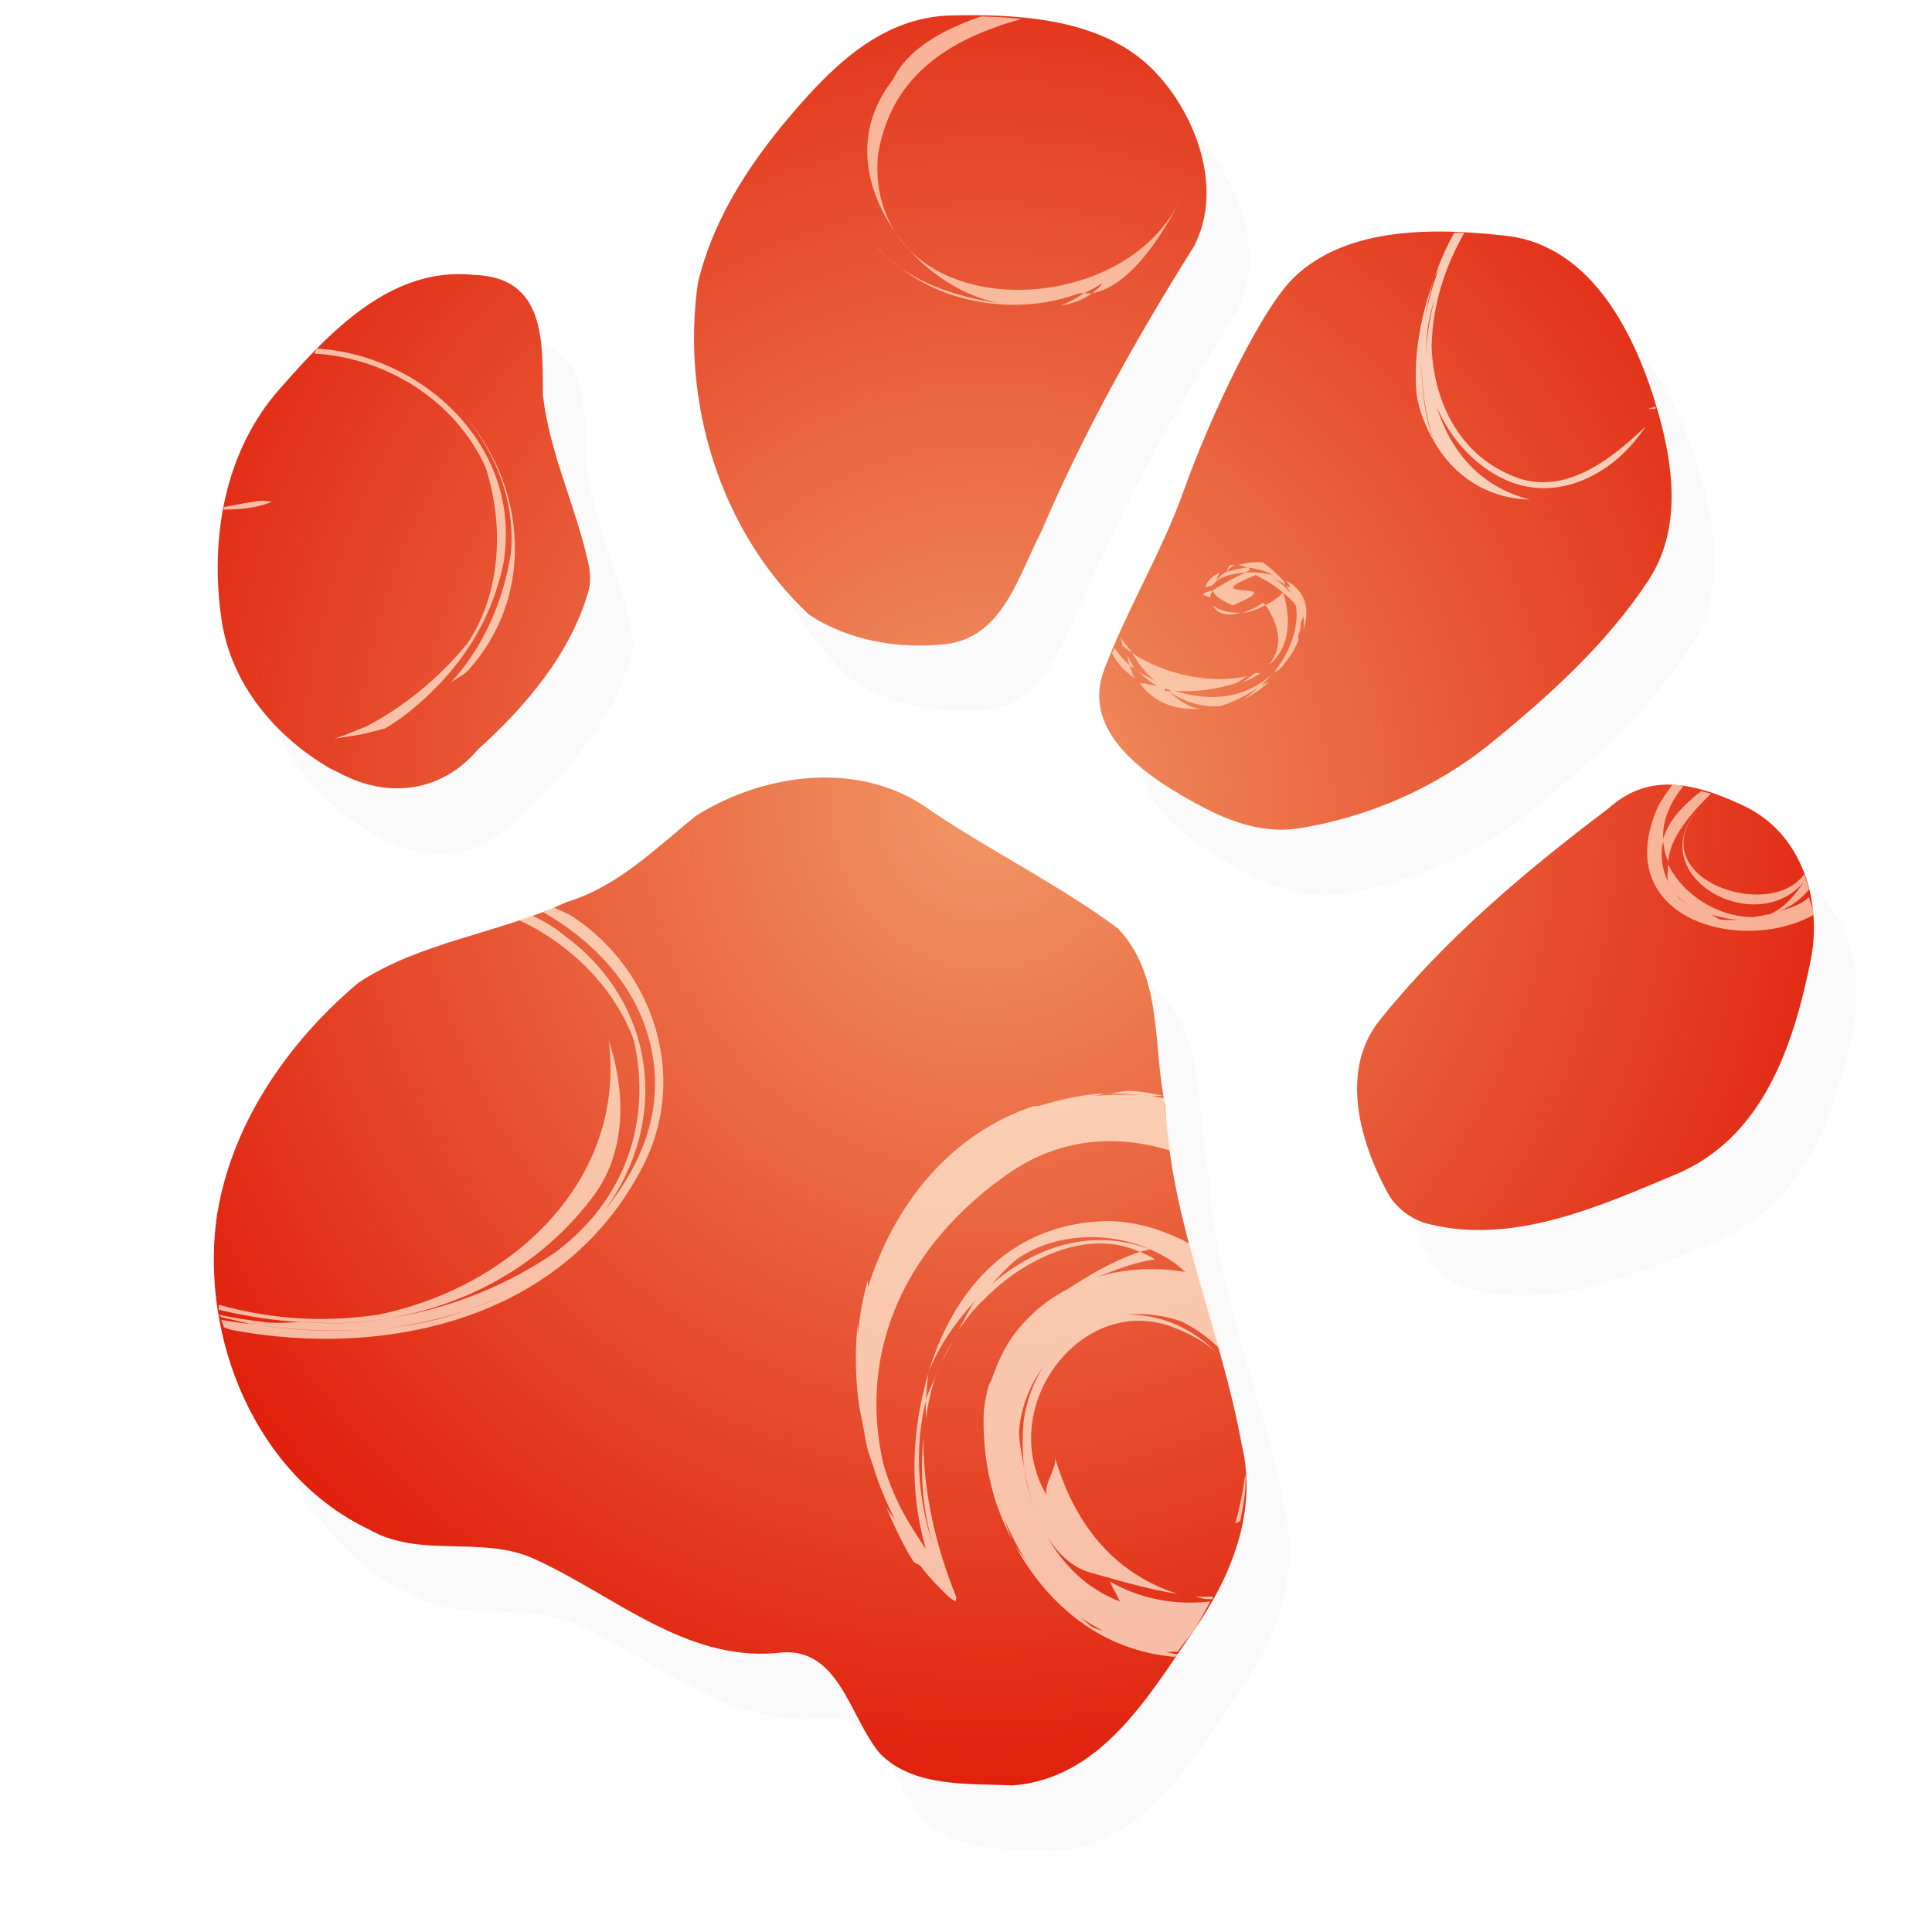 <?xml version="1.0" encoding="UTF-8" standalone="no"?>
<!-- Created with Inkscape (http://www.inkscape.org/) -->

<svg
   xmlns:dc="http://purl.org/dc/elements/1.1/"
   xmlns:cc="http://creativecommons.org/ns#"
   xmlns:rdf="http://www.w3.org/1999/02/22-rdf-syntax-ns#"
   xmlns:svg="http://www.w3.org/2000/svg"
   xmlns="http://www.w3.org/2000/svg"
   xmlns:xlink="http://www.w3.org/1999/xlink"
   xmlns:sodipodi="http://sodipodi.sourceforge.net/DTD/sodipodi-0.dtd"
   xmlns:inkscape="http://www.inkscape.org/namespaces/inkscape"
   version="1.0"
   width="22"
   height="22"
   id="svg2482"
   inkscape:version="0.47pre4 r22446"
   sodipodi:docname="emblem-furry-22.svg">
  <sodipodi:namedview
     pagecolor="#ffffff"
     bordercolor="#666666"
     borderopacity="1"
     objecttolerance="10"
     gridtolerance="10"
     guidetolerance="10"
     inkscape:pageopacity="0"
     inkscape:pageshadow="2"
     inkscape:window-width="1024"
     inkscape:window-height="688"
     id="namedview16"
     showgrid="false"
     inkscape:zoom="10.727273"
     inkscape:cx="3.8884794"
     inkscape:cy="13.997437"
     inkscape:window-x="0"
     inkscape:window-y="24"
     inkscape:window-maximized="1"
     inkscape:current-layer="svg2482" />
  <defs
     id="defs2484">
    <inkscape:perspective
       sodipodi:type="inkscape:persp3d"
       inkscape:vp_x="0 : 11 : 1"
       inkscape:vp_y="0 : 1000 : 0"
       inkscape:vp_z="22 : 11 : 1"
       inkscape:persp3d-origin="11 : 7.3333333 : 1"
       id="perspective20" />
    <linearGradient
       id="linearGradient3584-44">
      <stop
         id="stop3586-4"
         style="stop-color:#f19765;stop-opacity:1"
         offset="0" />
      <stop
         id="stop3588-9"
         style="stop-color:#de1000;stop-opacity:1"
         offset="1" />
    </linearGradient>
    <radialGradient
       cx="11.376"
       cy="11.483"
       r="9.936"
       fx="11.376"
       fy="11.483"
       id="radialGradient3751"
       xlink:href="#linearGradient3584-44"
       gradientUnits="userSpaceOnUse"
       gradientTransform="matrix(1.214,-4.0480723e-8,4.2873437e-8,1.285,-2.586,-5.563)" />
    <filter
       color-interpolation-filters="sRGB"
       id="filter3867">
      <feGaussianBlur
         id="feGaussianBlur3869"
         stdDeviation="0.419" />
    </filter>
  </defs>
  <path
     d="m 11.279,30.596 c -0.386,-0.452 -0.508,-1.367 -1.29,-1.25 -1.135,0.098 -2.024,-0.722 -2.993,-1.164 -0.655,-0.307 -1.42,-9.4e-4 -2.066,-0.372 -1.418,-0.678 -2.079,-2.376 -1.895,-3.831 0.16,-1.167 0.873,-2.205 1.765,-2.957 0.773,-0.51 1.746,-0.613 2.583,-1.001 0.651,-0.197 1.111,-0.673 1.62,-1.078 0.856,-0.533 2.064,-0.695 2.93,-0.043 0.753,0.503 1.576,0.91 2.302,1.447 0.567,0.598 0.428,1.471 0.589,2.207 0.067,1.444 0.694,2.79 0.947,4.202 0.207,0.845 -0.138,1.666 -0.616,2.341 -0.547,0.794 -1.133,1.807 -2.227,1.893 -0.545,-0.027 -1.23,0.029 -1.647,-0.393 z m 6.303,-6.966 c -0.345,-0.631 -0.599,-1.518 -0.099,-2.142 0.808,-1.007 1.808,-1.852 2.84,-2.63 0.47,-0.422 0.995,-0.359 1.685,-0.033 0.728,0.344 0.976,1.195 0.828,1.921 -0.215,1.056 -0.59,2.205 -1.684,2.658 -0.95,0.399 -2.013,0.877 -3.068,0.61 -0.208,-0.053 -0.4,-0.2 -0.501,-0.385 z M 4.448,18.359 c -0.686,-0.398 -1.231,-1.052 -1.348,-1.845 -0.148,-1.007 0.034,-2.088 0.718,-2.864 0.609,-0.691 1.378,-1.532 2.417,-1.421 0.905,0.028 0.85,0.858 0.856,1.495 0.082,0.72 0.411,1.385 0.565,2.087 0.027,0.121 0.029,0.241 0.006,0.326 -0.215,0.784 -0.781,1.449 -1.381,1.99 -0.407,0.484 -1.041,0.622 -1.664,0.314 l -0.169,-0.084 -1e-6,0 z m 10.835,0.479 c -0.629,-0.333 -1.527,-0.895 -1.222,-1.703 0.285,-0.756 0.713,-1.451 0.986,-2.218 0.334,-0.936 0.96,-2.256 1.37,-2.653 0.658,-0.637 1.748,-0.621 2.637,-0.52 1.086,0.124 1.628,1.274 1.893,2.211 0.195,0.69 0.278,1.451 -0.123,2.065 -0.515,0.787 -1.236,1.438 -1.966,2.032 -0.674,0.548 -1.524,0.919 -2.397,1.055 -0.411,0.06 -0.814,-0.077 -1.177,-0.269 z m -4.889,-2.39 c -1.116,-1.046 -1.589,-2.664 -1.377,-4.122 0.198,-0.831 0.69,-1.553 1.245,-2.188 0.479,-0.547 1.073,-1.111 1.893,-1.131 0.865,-0.021 1.87,0.043 2.492,0.655 0.537,0.528 0.91,1.483 0.53,2.21 -0.714,1.139 -1.373,2.313 -1.9,3.551 -0.281,0.534 -0.471,1.314 -1.196,1.393 -0.572,0.061 -1.2,-0.043 -1.688,-0.368 z"
     transform="matrix(0.917,0,0,0.917,0.166,-7.341)"
     id="path2463-4"
     style="opacity:0.14;fill:#000000;fill-opacity:1;filter:url(#filter3867)" />
  <path
     d="M 10.022,19.97 C 9.668,19.555 9.556,18.716 8.839,18.824 7.798,18.914 6.983,18.161 6.094,17.756 5.494,17.475 4.792,17.755 4.2,17.415 2.9,16.794 2.294,15.236 2.462,13.902 2.61,12.832 3.263,11.88 4.081,11.191 4.789,10.723 5.682,10.629 6.449,10.273 7.046,10.092 7.467,9.656 7.934,9.284 8.718,8.795 9.826,8.647 10.62,9.245 c 0.69,0.461 1.445,0.835 2.11,1.327 0.52,0.548 0.393,1.349 0.54,2.023 0.062,1.324 0.636,2.558 0.869,3.853 0.189,0.775 -0.127,1.527 -0.565,2.147 -0.502,0.728 -1.039,1.657 -2.042,1.736 -0.5,-0.024 -1.127,0.027 -1.51,-0.361 z m 5.779,-6.388 c -0.316,-0.578 -0.549,-1.392 -0.091,-1.964 0.741,-0.923 1.658,-1.698 2.604,-2.411 0.431,-0.387 0.912,-0.33 1.545,-0.03 0.668,0.316 0.895,1.096 0.759,1.762 -0.197,0.968 -0.541,2.022 -1.544,2.437 -0.871,0.366 -1.846,0.804 -2.813,0.56 -0.191,-0.048 -0.367,-0.183 -0.46,-0.353 z M 3.759,8.75 C 3.13,8.385 2.63,7.786 2.523,7.059 2.387,6.136 2.554,5.145 3.181,4.433 3.739,3.799 4.445,3.028 5.397,3.13 6.227,3.156 6.176,3.917 6.182,4.501 6.258,5.161 6.559,5.771 6.7,6.415 6.724,6.526 6.727,6.636 6.705,6.714 6.508,7.432 5.989,8.042 5.439,8.538 5.066,8.982 4.484,9.109 3.914,8.827 l -0.155,-0.077 -9e-7,0 z M 13.694,9.189 C 13.116,8.883 12.294,8.368 12.573,7.627 12.834,6.934 13.226,6.297 13.477,5.594 13.783,4.736 14.357,3.526 14.733,3.161 15.337,2.577 16.336,2.592 17.151,2.685 18.146,2.798 18.644,3.853 18.886,4.712 19.065,5.345 19.141,6.042 18.773,6.605 18.301,7.326 17.64,7.924 16.97,8.468 16.353,8.97 15.574,9.311 14.773,9.435 14.396,9.49 14.027,9.365 13.694,9.189 z M 9.211,6.997 C 8.187,6.039 7.754,4.555 7.948,3.218 8.13,2.456 8.58,1.794 9.09,1.213 9.529,0.711 10.074,0.194 10.826,0.176 c 0.793,-0.02 1.714,0.04 2.285,0.6 0.493,0.484 0.834,1.36 0.486,2.027 -0.655,1.044 -1.259,2.121 -1.742,3.256 -0.258,0.489 -0.432,1.205 -1.096,1.277 -0.524,0.056 -1.1,-0.039 -1.547,-0.338 z"
     id="path2463"
     style="fill:url(#radialGradient3751);fill-opacity:1" />
  <path
     d="m 12.892,12.422 c -0.094,-0.005 -0.191,0.025 -0.287,0.029 0.157,-0.005 0.33,0.013 0.487,0.029 0.055,0.005 0.117,-0.008 0.172,0 -0.126,-0.023 -0.242,-0.05 -0.372,-0.057 z m 0.201,0.057 c -0.207,-0.022 -0.416,-0.018 -0.63,0 -0.206,0.017 -0.419,0.056 -0.63,0.115 -0.008,0.002 -0.021,-0.003 -0.029,0 -0.009,0.003 -0.02,-0.003 -0.029,0 -0.968,0.32 -1.598,1.136 -1.891,2.063 0.007,-0.028 -0.008,-0.059 0,-0.086 -0.021,0.075 -0.042,0.153 -0.057,0.229 -0.028,0.134 -0.046,0.264 -0.057,0.401 0.003,-0.047 -0.005,-0.096 0,-0.143 -0.036,0.281 -0.029,0.575 0,0.86 0.011,0.106 0.038,0.211 0.057,0.315 0.018,0.097 0.032,0.191 0.057,0.287 0.008,0.03 0.02,0.056 0.029,0.086 0.008,0.029 0.02,0.058 0.029,0.086 0.067,0.224 0.155,0.426 0.258,0.63 -0.031,-0.06 -0.087,-0.11 -0.115,-0.172 0.09,0.21 0.193,0.436 0.315,0.63 0.021,0.027 0.064,0.031 0.086,0.057 0.098,0.129 0.201,0.235 0.315,0.344 0.027,0.025 0.067,0.046 0.086,0.057 -0.008,-0.015 0.008,-0.043 0,-0.057 -0.223,-0.557 -0.376,-1.174 -0.372,-1.805 -0.039,0.414 -0.01,0.83 0.115,1.232 -0.185,-0.551 -0.218,-1.134 -0.086,-1.662 0.01,-0.106 0.011,-0.209 0.029,-0.315 -0.196,0.656 -0.22,1.372 -0.029,2.006 -0.045,-0.057 -0.074,-0.11 -0.115,-0.172 -0.164,-0.249 -0.288,-0.507 -0.372,-0.802 -0.293,-1.294 0.26,-2.503 1.461,-3.324 0.601,-0.398 1.235,-0.417 1.834,-0.229 -0.024,-0.173 -0.078,-0.34 -0.086,-0.516 -0.006,-0.028 0.005,-0.058 0,-0.086 -0.058,-0.009 -0.113,-0.022 -0.172,-0.029 z m -2.521,3.152 c 0.118,-0.309 0.322,-0.593 0.544,-0.831 -0.081,0.104 -0.135,0.231 -0.201,0.344 0.088,-0.122 0.173,-0.24 0.287,-0.344 0.446,-0.46 1.179,-0.821 1.777,-0.544 0.035,-0.012 0.079,-0.017 0.115,-0.029 -0.644,-0.247 -1.301,-0.041 -1.805,0.401 0.091,-0.099 0.18,-0.2 0.287,-0.287 0.416,-0.295 1.03,-0.331 1.519,-0.115 0.147,0.065 0.285,0.145 0.401,0.258 -0.347,-0.059 -0.699,-0.036 -1.003,0.057 0.21,-0.081 0.434,-0.168 0.659,-0.201 -0.053,-0.037 -0.116,-0.06 -0.172,-0.086 -0.301,0.103 -0.569,0.261 -0.831,0.43 -0.141,0.074 -0.256,0.154 -0.372,0.258 -0.01,0.009 -0.019,0.02 -0.029,0.029 -0.01,0.01 -0.019,0.019 -0.029,0.029 -0.009,0.009 -0.019,0.019 -0.029,0.029 -0.195,0.196 -0.312,0.424 -0.401,0.688 -0.007,0.022 -0.022,0.035 -0.029,0.057 -0.027,0.092 -0.046,0.186 -0.057,0.287 -0.016,0.363 0.036,0.736 0.143,1.06 0.056,0.162 0.122,0.312 0.201,0.458 -0.05,-0.09 -0.075,-0.19 -0.115,-0.287 0.074,0.165 0.159,0.344 0.258,0.487 -0.047,-0.068 -0.103,-0.127 -0.143,-0.201 0.387,0.719 1.019,1.224 1.834,1.289 0.007,-0.011 0.021,-0.018 0.029,-0.029 -0.049,-0.006 -0.095,-0.02 -0.143,-0.029 0.05,0.009 0.094,-0.005 0.143,0 0.053,-0.078 0.121,-0.155 0.172,-0.229 0.077,-0.109 0.133,-0.227 0.201,-0.344 -0.38,0.044 -0.784,-0.017 -1.146,-0.229 0.053,0.119 0.062,0.11 0.115,0.229 -0.392,-0.15 -0.655,-0.434 -0.831,-0.745 0.133,0.216 0.307,0.376 0.544,0.43 0.306,0.086 0.629,0.181 0.946,0.229 -0.73,-0.233 -1.183,-0.802 -1.404,-1.576 0.053,0.119 -0.139,0.34 -0.086,0.458 -0.596,-1.016 0.401,-2.314 1.433,-1.92 0.25,0.096 0.442,0.213 0.573,0.372 -0.264,-0.306 -0.626,-0.51 -1.089,-0.516 0.196,-0.014 0.416,0.004 0.63,0.086 0.171,0.088 0.312,0.192 0.43,0.315 -0.113,-0.402 -0.238,-0.801 -0.344,-1.203 -0.316,-0.168 -0.667,-0.28 -1.032,-0.258 -1.05,0.055 -1.678,0.813 -1.948,1.719 z m -0.029,0.315 c -0.007,0.067 0.004,0.134 0,0.201 0.029,-0.174 0.057,-0.321 0.115,-0.487 -0.036,0.095 -0.09,0.187 -0.115,0.287 z m 0.115,-0.287 c 0.048,-0.139 0.132,-0.27 0.201,-0.401 -0.082,0.13 -0.145,0.258 -0.201,0.401 z m 1.175,-3.066 c 0.208,-0.057 0.415,-0.099 0.63,-0.115 0.049,-0.004 0.095,-0.027 0.143,-0.029 -0.26,0.009 -0.514,0.065 -0.774,0.143 z m 0.057,2.951 c -0.108,0.171 -0.19,0.37 -0.229,0.602 -0.023,0.188 -0.021,0.382 0,0.573 0.02,0.182 0.083,0.356 0.143,0.516 -0.068,-0.172 -0.114,-0.34 -0.143,-0.516 -0.023,-0.137 -0.052,-0.272 -0.057,-0.401 0.012,-0.271 0.117,-0.538 0.287,-0.774 z m 2.292,1.232 c -0.025,0.198 -0.067,0.389 -0.115,0.573 0.022,-0.006 0.036,-0.022 0.057,-0.029 0.035,-0.181 0.071,-0.357 0.057,-0.544 z m -0.573,1.404 c 0.041,0.009 0.072,0.021 0.115,0.029 0.029,0.001 0.058,5.04e-4 0.086,0 0.004,-0.007 -0.004,-0.021 0,-0.029 -0.066,-5.96e-4 -0.133,0.006 -0.201,0 z m -1.318,0.229 c 0.086,0.062 0.192,0.122 0.287,0.172 -0.046,-0.024 -0.098,-0.031 -0.143,-0.057 -0.05,-0.035 -0.096,-0.078 -0.143,-0.115 z"
     id="path3513"
     style="opacity:0.74;fill:#ffefda;fill-opacity:1;fill-rule:evenodd;stroke:none;display:inline" />
  <path
     d="m 3.608,3.969 c -0.015,0.015 -0.014,0.042 -0.029,0.057 0.803,0.046 1.593,0.518 1.948,1.289 0.201,0.603 0.202,1.402 -0.201,2.006 C 5.164,7.523 4.975,7.708 4.783,7.866 4.591,8.024 4.396,8.151 4.181,8.267 4.064,8.316 3.934,8.369 3.809,8.411 c 0.168,-0.029 0.236,-0.033 0.344,-0.057 0.038,-0.008 0.077,-0.021 0.115,-0.029 0.039,-0.008 0.076,-0.021 0.115,-0.029 C 4.608,8.165 4.811,7.987 4.984,7.809 5.329,7.452 5.603,7.012 5.729,6.434 5.968,5.077 4.799,4.039 3.608,3.969 z M 5.299,4.743 C 5.663,5.186 5.877,5.753 5.815,6.319 5.714,6.922 5.469,7.408 5.127,7.78 5.187,7.723 5.27,7.699 5.328,7.637 6.096,6.792 5.996,5.558 5.299,4.743 z M 2.863,5.717 c -0.113,0.016 -0.203,0.039 -0.315,0.057 -0.001,1.91e-4 0.001,0.028 0,0.029 0.19,-0.002 0.373,-0.018 0.544,-0.086 -0.075,-0.025 -0.154,-0.011 -0.229,0 z m 3.438,4.613 c -0.039,0.016 -0.075,0.042 -0.115,0.057 0.496,0.286 0.929,0.695 1.146,1.261 0.302,0.829 0.032,1.546 -0.458,2.149 0.748,-1 0.623,-2.365 -0.458,-3.152 -0.117,-0.097 -0.237,-0.162 -0.372,-0.229 -0.048,0.017 -0.095,0.041 -0.143,0.057 0.605,0.281 1.103,0.784 1.318,1.375 0.201,0.905 -0.084,1.804 -0.888,2.407 -0.695,0.478 -1.482,0.735 -2.264,0.802 -0.202,0.017 -0.399,0.007 -0.602,0 -0.146,-0.005 -0.285,0.017 -0.43,0 -0.178,-0.021 -0.369,-0.048 -0.544,-0.086 0.002,0.011 0.027,0.018 0.029,0.029 0.136,0.027 0.264,0.066 0.401,0.086 0.41,0.059 0.83,0.079 1.232,0.057 0.403,-0.022 0.802,-0.099 1.175,-0.229 0.186,-0.065 0.37,-0.131 0.544,-0.229 -0.171,0.098 -0.365,0.162 -0.544,0.229 -0.386,0.145 -0.767,0.203 -1.175,0.229 -0.408,0.026 -0.824,0.004 -1.232,-0.057 -0.132,-0.02 -0.27,-0.03 -0.401,-0.057 0.005,0.029 0.023,0.057 0.029,0.086 0.027,0.007 0.059,0.022 0.086,0.029 1.79,0.336 3.819,-0.132 4.699,-1.891 0.503,-1.005 0.103,-2.205 -0.802,-2.808 -0.071,-0.049 -0.155,-0.073 -0.229,-0.115 z m -2.837,4.728 c 0.205,0.01 0.398,0.017 0.602,0 1.018,-0.085 2.001,-0.536 2.665,-1.404 0.402,-0.503 0.402,-1.202 0.201,-1.805 0.201,1.609 -1.128,2.822 -2.636,3.123 -0.66,0.094 -1.238,0.043 -1.805,-0.115 0.003,0.019 -0.003,0.038 0,0.057 0.312,0.076 0.652,0.128 0.974,0.143 z"
     id="path3527"
     style="opacity:0.74;fill:#ffecd4;fill-opacity:1;fill-rule:evenodd;display:inline" />
  <path
     d="M 11.173,0.187 C 10.723,0.339 10.326,0.569 10.17,0.903 9.718,1.476 9.833,2.133 10.199,2.651 10.051,2.42 9.965,2.122 9.998,1.763 10.148,0.843 10.835,0.438 11.631,0.216 11.477,0.201 11.326,0.189 11.173,0.187 z M 10.199,2.651 c 0.282,0.401 0.702,0.701 1.175,0.802 -0.386,-0.058 -0.796,-0.176 -1.117,-0.401 0.556,0.432 1.375,0.533 2.034,0.287 0.02,0.004 0.038,-7.57e-4 0.057,0 0.061,-0.032 0.142,-0.071 0.201,-0.115 -0.015,0.045 -0.072,0.081 -0.115,0.115 0.441,-0.071 0.833,-0.711 1.003,-1.06 -0.572,1.189 -2.596,1.376 -3.238,0.372 z m 2.235,0.688 c -0.029,0.005 -0.056,0.001 -0.086,0 -0.098,0.052 -0.184,0.117 -0.287,0.143 0.166,-0.023 0.287,-0.075 0.372,-0.143 z M 10.256,3.052 C 10.147,2.976 10.053,2.892 9.969,2.795 10.05,2.899 10.153,2.972 10.256,3.052 z m 8.596,1.576 c -0.028,0.007 -0.069,0.022 -0.086,0.029 0.017,-6.42e-4 0.065,0.002 0.086,0 -0.003,-0.008 0.003,-0.02 0,-0.029 z M 14.382,6.405 c -0.11,-0.014 -0.206,0.01 -0.287,0.029 0.04,0.001 0.078,0.024 0.115,0.029 0.117,0.015 0.208,0.041 0.287,0.086 -0.104,-0.026 -0.212,-0.038 -0.315,-0.029 -0.162,0.072 -0.275,0.145 -0.372,0.201 0.013,0.053 0.088,0.115 0.229,0.172 0.73,-0.306 -0.496,-0.038 0.258,-0.344 0.136,0.063 0.235,0.133 0.315,0.201 0.058,0.048 0.111,0.094 0.143,0.143 0.039,0.207 -0.04,0.451 -0.172,0.659 -0.028,0.032 -0.056,0.087 -0.086,0.115 0.026,-0.025 0.063,-0.031 0.086,-0.057 0.085,-0.1 0.159,-0.205 0.201,-0.315 0.007,-0.018 -0.005,-0.039 0,-0.057 0.018,-0.047 0.03,-0.094 0.029,-0.143 0.004,-0.028 0.03,-0.058 0.029,-0.086 0.006,0.056 0.011,0.113 0,0.172 0.096,-0.31 -0.024,-0.478 -0.201,-0.573 0.028,0.028 0.036,0.058 0.057,0.086 -0.013,-0.012 -0.042,-0.017 -0.057,-0.029 0.021,0.027 0.042,0.056 0.057,0.086 -0.048,-0.056 -0.122,-0.124 -0.201,-0.172 0.053,0.025 0.104,0.056 0.143,0.086 -0.013,-0.017 -0.013,-0.042 -0.029,-0.057 -0.064,-0.063 -0.133,-0.139 -0.229,-0.201 z m 0.201,1.203 c -0.037,0.052 -0.069,0.097 -0.115,0.143 0.049,-0.043 0.073,-0.095 0.115,-0.143 z M 14.468,7.752 c -0.029,0.029 -0.083,0.032 -0.115,0.057 -0.071,0.057 -0.145,0.137 -0.229,0.172 0.127,-0.054 0.239,-0.138 0.344,-0.229 z m -0.115,0.057 c 0.06,-0.043 0.092,-0.093 0.143,-0.143 -0.324,0.303 -0.736,0.324 -1.117,0.201 0.229,0.016 0.467,-0.015 0.688,-0.086 0.056,-0.018 0.091,-0.064 0.143,-0.086 -0.378,0.1 -0.932,-3.63e-4 -1.318,-0.258 0.045,0.068 0.085,0.136 0.143,0.201 0.032,0.049 0.08,0.075 0.115,0.115 -0.076,-0.052 -0.171,-0.081 -0.229,-0.143 0.084,0.071 0.16,0.152 0.258,0.201 -0.047,-0.011 -0.099,-0.012 -0.143,-0.029 -0.015,-0.005 -0.043,0.006 -0.057,0 0.178,0.235 0.428,0.308 0.688,0.287 -0.143,-0.009 -0.245,-0.103 -0.372,-0.201 -0.008,-0.003 -0.02,0.003 -0.029,0 -0.005,-0.004 0.005,-0.024 0,-0.029 0.03,0.005 0.055,0.026 0.086,0.029 -0.017,-0.006 -0.041,0.006 -0.057,0 0.212,0.137 0.414,0.19 0.602,0.172 0.153,-0.046 0.326,-0.134 0.458,-0.229 z M 12.921,7.608 c -0.038,-0.04 -0.055,-0.1 -0.086,-0.143 0.012,0.036 0.014,0.082 0.029,0.115 0.015,0.014 0.041,0.015 0.057,0.029 z m -0.057,-0.029 c -0.067,-0.063 -0.119,-0.125 -0.172,-0.201 -0.008,0.019 -0.021,0.038 -0.029,0.057 0.059,0.126 0.153,0.215 0.258,0.287 -0.025,-0.04 -0.036,-0.095 -0.057,-0.143 z m 0.029,-0.143 c -0.045,-0.068 -0.11,-0.13 -0.143,-0.201 0.014,0.03 0.013,0.055 0.029,0.086 0.003,0.005 -0.003,0.023 0,0.029 0.039,0.032 0.072,0.058 0.115,0.086 z m 1.719,-0.688 c -0.062,0.063 -0.134,0.109 -0.201,0.143 0.198,0.295 0.176,0.521 0.029,0.688 0.194,-0.151 0.293,-0.425 0.172,-0.831 z m -0.201,0.143 c -0.008,-0.012 -0.02,-0.016 -0.029,-0.029 -0.089,0.063 -0.158,0.09 -0.229,0.115 0.084,-0.005 0.17,-0.04 0.258,-0.086 z M 13.809,6.72 c -0.021,0.012 -0.071,0.02 -0.086,0.029 -0.015,0.016 -0.022,0.02 -0.029,0.029 0.004,-0.002 0.025,0.002 0.029,0 0.004,0.017 0.047,0.013 0.057,0.029 -0.002,-0.03 0.02,-0.055 0.029,-0.086 z m 0.372,-0.201 c 0.024,-0.011 0.033,-0.019 0.057,-0.029 -0.013,-0.005 -0.015,-0.024 -0.029,-0.029 -0.109,0.015 -0.188,0.032 -0.258,0.057 -0.05,0.034 -0.087,0.07 -0.115,0.115 0.053,-0.063 0.193,-0.1 0.344,-0.115 z m -0.344,0.115 c 0.026,-0.025 0.022,-0.081 0.057,-0.115 -0.108,0.047 -0.156,0.113 -0.172,0.172 0.011,-0.012 0.071,-0.014 0.086,-0.029 0.005,-0.011 0.022,-0.018 0.029,-0.029 z m 0.115,-0.115 c 0.04,-0.028 0.059,-0.07 0.115,-0.086 -0.02,-1.4e-4 -0.036,-7.34e-4 -0.057,0 -0.039,0.037 -0.025,0.055 -0.057,0.086 z m -0.143,0.372 c 0.05,0.089 0.145,0.138 0.315,0.086 -0.135,0.002 -0.241,-0.025 -0.315,-0.086 z m -1.175,0.63 c 0.036,0.045 0.067,0.078 0.115,0.115 -0.038,-0.033 -0.083,-0.074 -0.115,-0.115 z m 1.662,0.143 c -0.061,0.032 -0.105,0.09 -0.172,0.115 0.088,-0.033 0.163,-0.064 0.229,-0.115 -0.016,0.008 -0.041,-0.008 -0.057,0 z m 4.756,1.261 c -0.057,0.075 -0.118,0.16 -0.172,0.258 -0.567,1.28 0.952,1.698 1.777,1.232 -0.005,-0.071 -0.044,-0.13 -0.057,-0.201 -0.085,0.087 -0.222,0.127 -0.372,0.172 0.139,-0.044 0.265,-0.128 0.372,-0.258 -0.015,-0.06 -0.036,-0.114 -0.057,-0.172 -0.393,0.55 -1.868,0.04 -1.203,-0.745 -0.659,0.75 0.644,1.493 1.203,0.831 -0.1,0.141 -0.216,0.299 -0.401,0.372 -0.009,0.002 -0.02,-0.002 -0.029,0 -0.041,0.015 -0.098,0.018 -0.143,0.029 -0.396,0.004 -0.809,-0.249 -0.974,-0.602 -0.002,0.064 -0.017,0.142 0,0.201 -0.07,-0.139 -0.094,-0.309 -0.057,-0.458 0.008,0.081 0.025,0.155 0.057,0.229 0.016,-0.227 0.169,-0.433 0.344,-0.63 0.007,-0.008 0.021,-0.02 0.029,-0.029 0.033,-0.033 0.073,-0.081 0.115,-0.115 -0.039,-0.013 -0.077,-0.019 -0.115,-0.029 -0.193,0.151 -0.369,0.329 -0.43,0.544 -0.012,-0.189 0.068,-0.405 0.229,-0.602 -0.038,-0.005 -0.078,-0.027 -0.115,-0.029 z m 0.029,1.261 c 0.037,0.04 0.092,0.079 0.143,0.115 -0.055,-0.038 -0.11,-0.066 -0.143,-0.115 z m 0.401,0.229 c 0.09,0.022 0.195,0.055 0.315,0.057 -0.071,0.006 -0.122,0.005 -0.201,0 -0.044,-0.014 -0.075,-0.042 -0.115,-0.057 z"
     id="path3616"
     style="opacity:0.74;fill:#ffdec2;fill-opacity:1;fill-rule:evenodd;display:inline" />
  <path
     d="m 16.56,2.651 c -0.094,0.164 -0.166,0.336 -0.229,0.516 0.013,-0.041 0.042,-0.074 0.057,-0.115 -0.085,0.22 -0.138,0.427 -0.172,0.659 -0.019,0.13 -0.028,0.27 -0.029,0.401 0.002,0.303 0.043,0.615 0.143,0.917 C 16.55,5.412 16.924,5.674 17.419,5.689 16.842,5.539 16.514,5.13 16.359,4.628 c 0.152,0.366 0.435,0.674 0.774,0.831 0.592,0.275 1.245,-0.049 1.605,-0.602 -0.365,0.345 -0.857,0.753 -1.404,0.602 -0.716,-0.229 -1.013,-0.893 -1.032,-1.519 0.01,-0.454 0.144,-0.887 0.372,-1.289 -0.028,-0.001 -0.058,0.001 -0.086,0 -0.002,0.004 -0.027,-0.004 -0.029,0 z M 16.33,5.03 C 16.223,4.736 16.185,4.42 16.187,4.113 c -8.25e-4,-0.135 0.012,-0.269 0.029,-0.401 0.024,-0.184 0.059,-0.37 0.115,-0.544 -0.147,0.415 -0.24,0.859 -0.201,1.318 0.031,0.201 0.105,0.379 0.201,0.544 z m 0,-1.605 c -0.049,0.202 -0.091,0.424 -0.086,0.63 -0.011,-0.202 0.019,-0.43 0.086,-0.63 z"
     id="path3511"
     style="opacity:0.77;fill:#fff6e3;fill-opacity:1;fill-rule:evenodd;display:inline" />
</svg>

